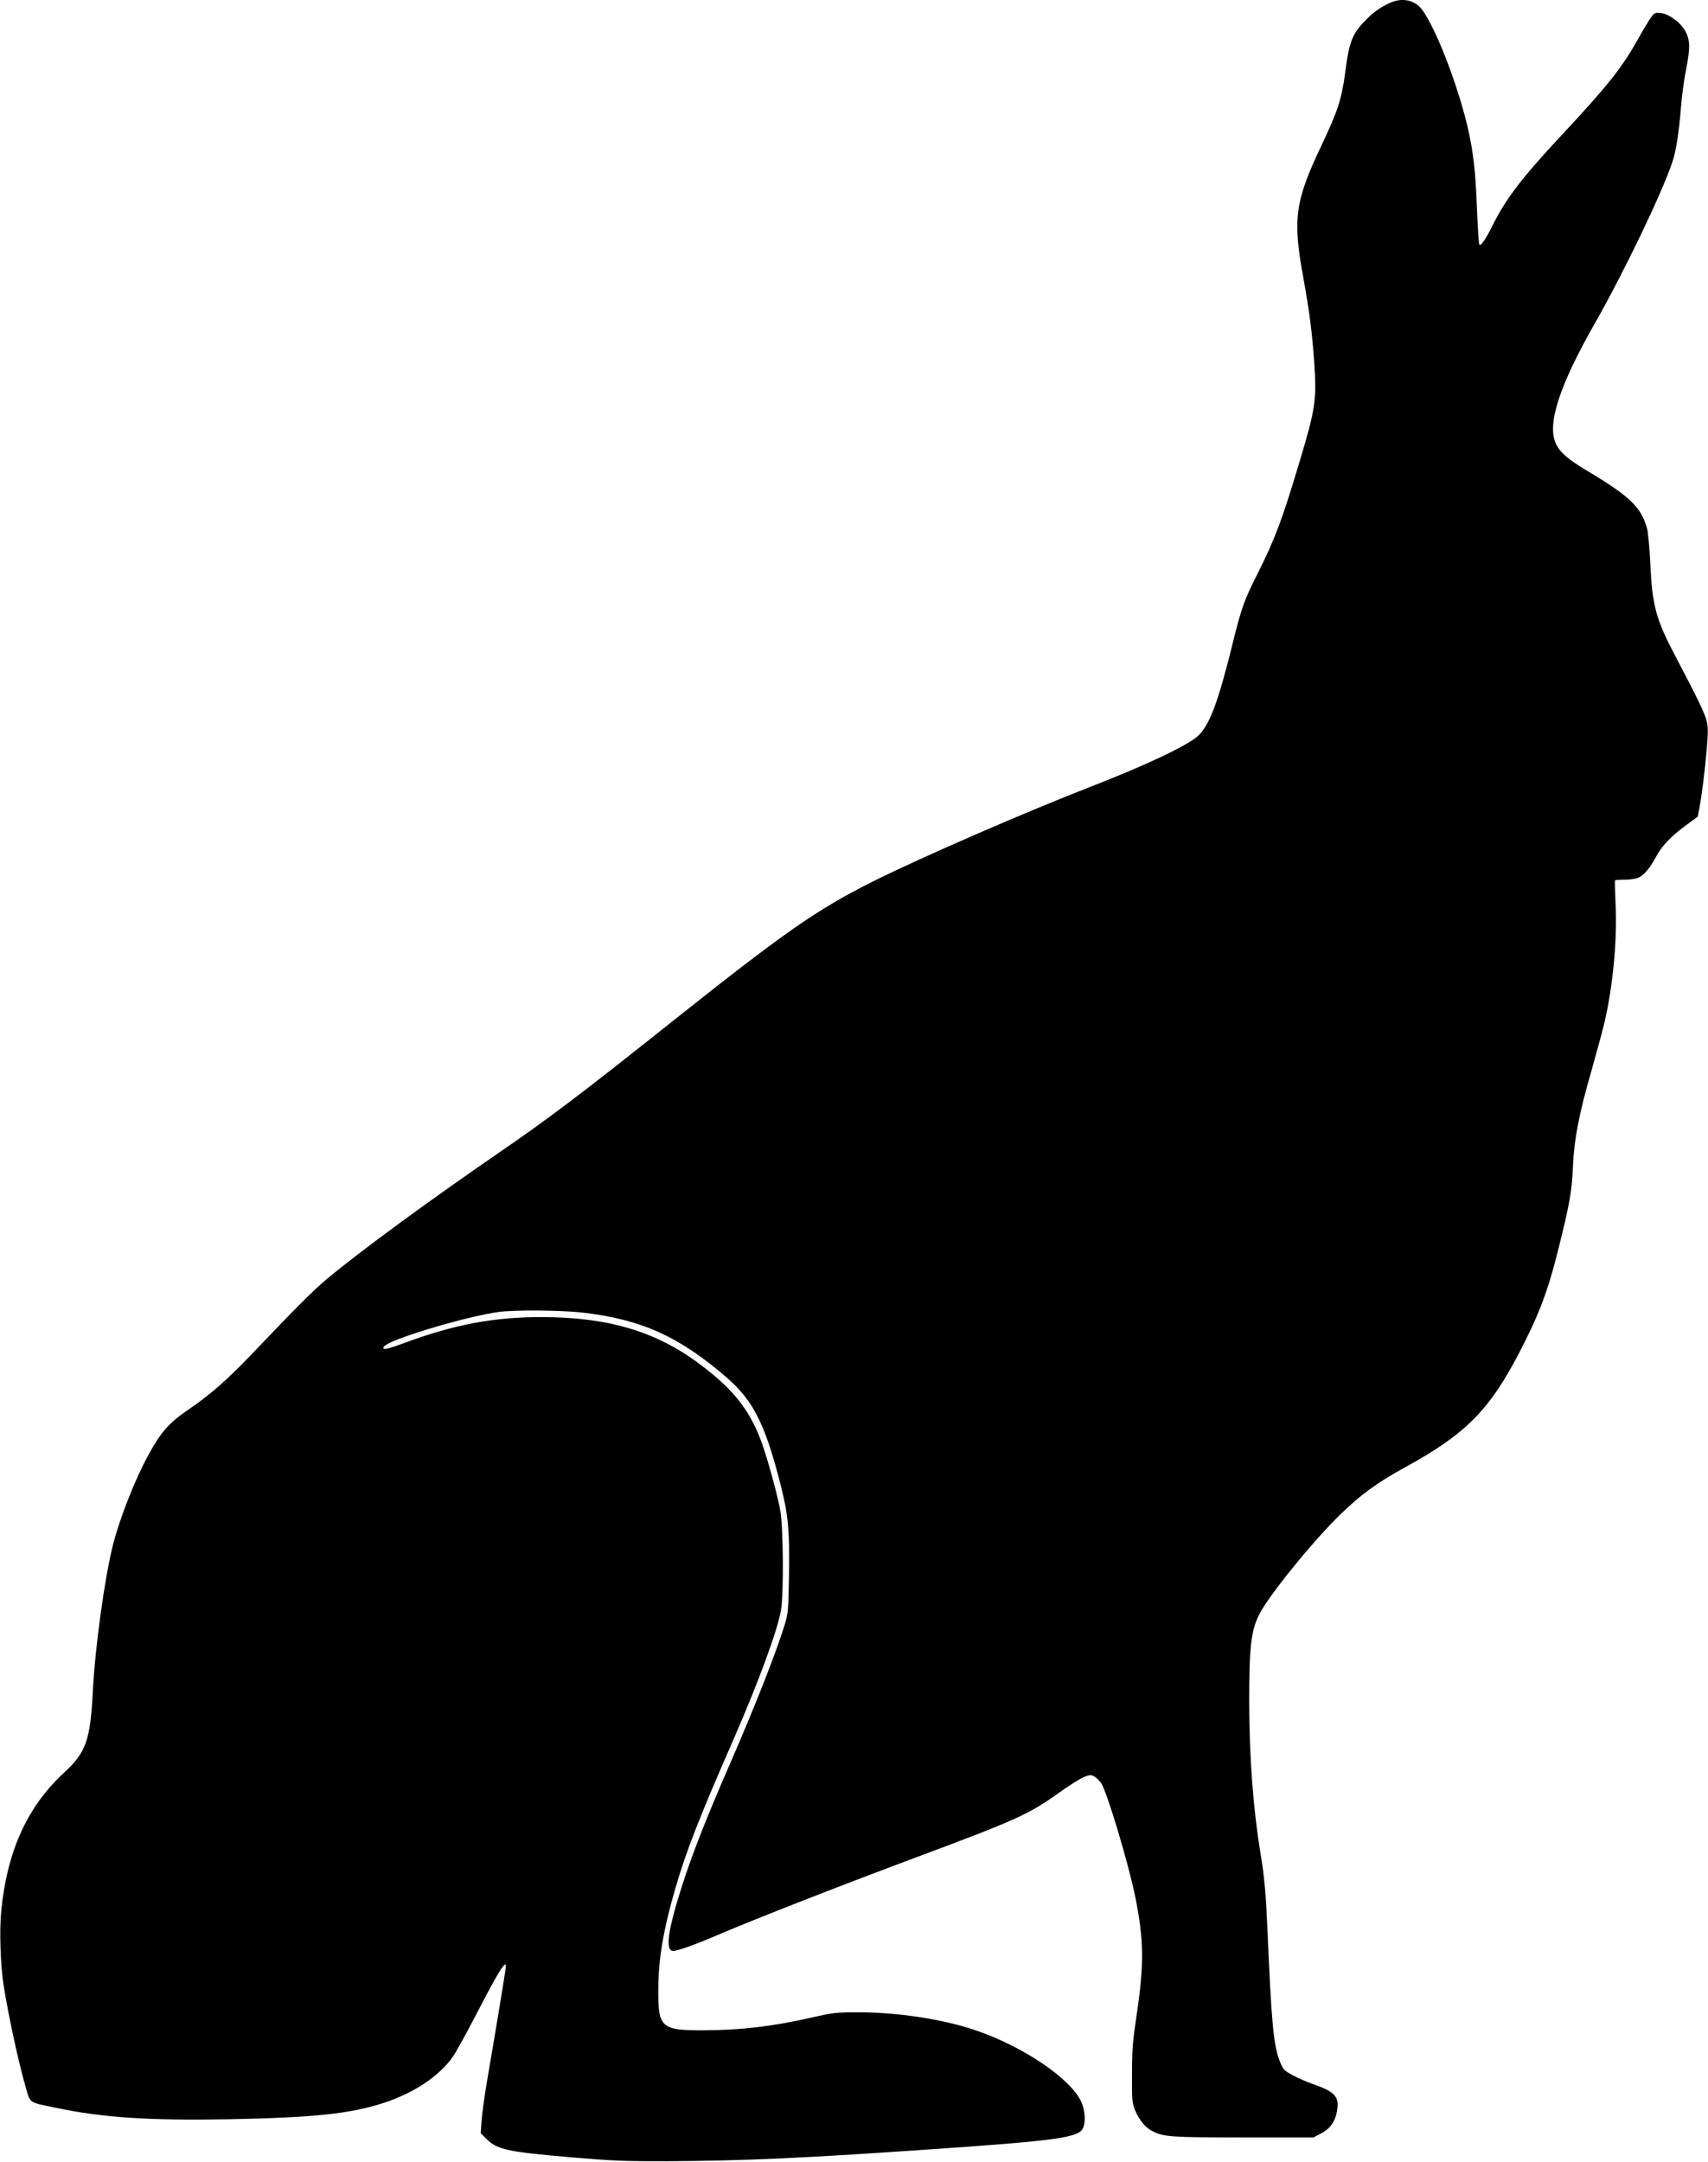 <?xml version="1.0" standalone="no"?>
<!DOCTYPE svg PUBLIC "-//W3C//DTD SVG 20010904//EN"
        "http://www.w3.org/TR/2001/REC-SVG-20010904/DTD/svg10.dtd">
<svg version="1.0" xmlns="http://www.w3.org/2000/svg"
     width="1214pt" height="1536pt" viewBox="0 0 1214 1536"
     preserveAspectRatio="xMidYMid meet">
    <g transform="translate(0,1536) scale(0.1,-0.1)"
       fill="#000000" stroke="none">
        <path d="M9910 15351 c-60 -19 -134 -65 -188 -119 -109 -106 -132 -161 -161
-389 -25 -188 -51 -269 -169 -518 -188 -394 -205 -521 -128 -940 43 -237 62
-386 77 -596 18 -268 10 -329 -101 -699 -125 -418 -177 -557 -294 -790 -105
-208 -122 -256 -191 -537 -100 -402 -161 -561 -243 -634 -80 -70 -373 -208
-757 -357 -459 -178 -1214 -506 -1550 -674 -401 -201 -628 -360 -1426 -994
-635 -506 -877 -689 -1234 -934 -503 -346 -981 -696 -1215 -891 -103 -86 -211
-193 -543 -542 -166 -174 -297 -289 -439 -385 -145 -98 -205 -165 -295 -332
-94 -171 -202 -448 -249 -631 -60 -238 -127 -722 -144 -1040 -18 -355 -48
-438 -206 -584 -259 -239 -404 -557 -445 -980 -14 -139 -6 -382 16 -525 30
-196 107 -554 156 -722 36 -124 17 -111 219 -153 333 -70 661 -91 1225 -81
613 12 864 39 1105 117 216 71 397 193 491 331 22 32 91 157 155 280 129 249
186 349 208 367 12 10 14 6 9 -31 -5 -41 -69 -430 -133 -803 -17 -99 -33 -220
-37 -270 l-6 -90 42 -42 c76 -75 150 -91 609 -130 285 -24 372 -28 677 -27
536 3 949 21 1805 80 984 67 1123 87 1150 160 18 47 11 126 -15 183 -79 168
-418 396 -762 511 -228 76 -546 124 -823 124 -154 0 -176 -2 -325 -36 -286
-65 -507 -91 -775 -92 -301 -1 -323 19 -321 289 0 217 37 430 122 722 77 264
171 504 408 1045 180 411 317 783 342 928 20 116 17 588 -5 709 -19 107 -84
345 -128 471 -83 235 -200 386 -442 567 -311 234 -651 335 -1126 336 -341 0
-623 -53 -979 -185 -87 -33 -137 -46 -143 -40 -7 7 -2 16 15 27 92 60 589 206
800 234 115 16 441 13 597 -4 421 -49 689 -170 1029 -465 184 -160 269 -328
376 -745 58 -226 68 -332 63 -655 -4 -254 -6 -269 -31 -354 -63 -203 -208
-573 -396 -1004 -184 -422 -288 -693 -365 -952 -73 -244 -83 -360 -31 -360 31
0 163 47 311 111 271 116 887 357 1473 575 650 243 745 286 953 434 75 54 158
106 184 116 41 16 49 16 73 3 14 -8 35 -29 48 -47 42 -64 195 -574 243 -812
61 -307 63 -474 8 -841 -27 -183 -32 -243 -32 -414 -1 -184 1 -204 21 -255 28
-69 74 -125 121 -149 84 -43 133 -46 652 -46 l496 0 48 25 c68 35 104 83 118
156 20 109 -8 141 -175 200 -93 34 -177 77 -200 101 -10 11 -26 44 -36 74 -40
112 -55 286 -81 894 -12 278 -22 395 -50 565 -53 320 -80 684 -81 1080 0 392
13 505 72 622 68 134 383 522 575 708 152 147 260 225 463 337 428 234 598
405 812 818 136 261 202 434 274 725 81 323 97 413 105 590 9 201 43 377 135
695 34 121 75 270 89 330 61 262 92 591 79 848 -4 87 -6 161 -4 163 2 2 33 4
68 4 35 0 78 6 97 14 39 16 84 69 125 146 43 80 102 143 207 221 l91 67 11 58
c18 94 40 268 53 421 10 114 10 154 0 199 -12 53 -66 165 -230 476 -131 250
-158 350 -171 643 -5 110 -16 223 -23 250 -42 152 -121 228 -427 411 -134 80
-191 129 -220 190 -67 137 22 413 280 864 206 363 470 912 546 1136 28 83 48
214 63 404 6 74 22 194 37 265 29 149 27 205 -11 270 -34 58 -114 116 -169
122 -40 5 -45 3 -69 -28 -14 -19 -56 -88 -93 -154 -114 -205 -217 -335 -544
-685 -286 -307 -395 -449 -493 -645 -48 -97 -81 -144 -92 -133 -4 4 -11 107
-16 230 -9 236 -20 360 -45 498 -55 307 -236 796 -349 945 -44 57 -120 79
-195 56z"/>
    </g>
</svg>
